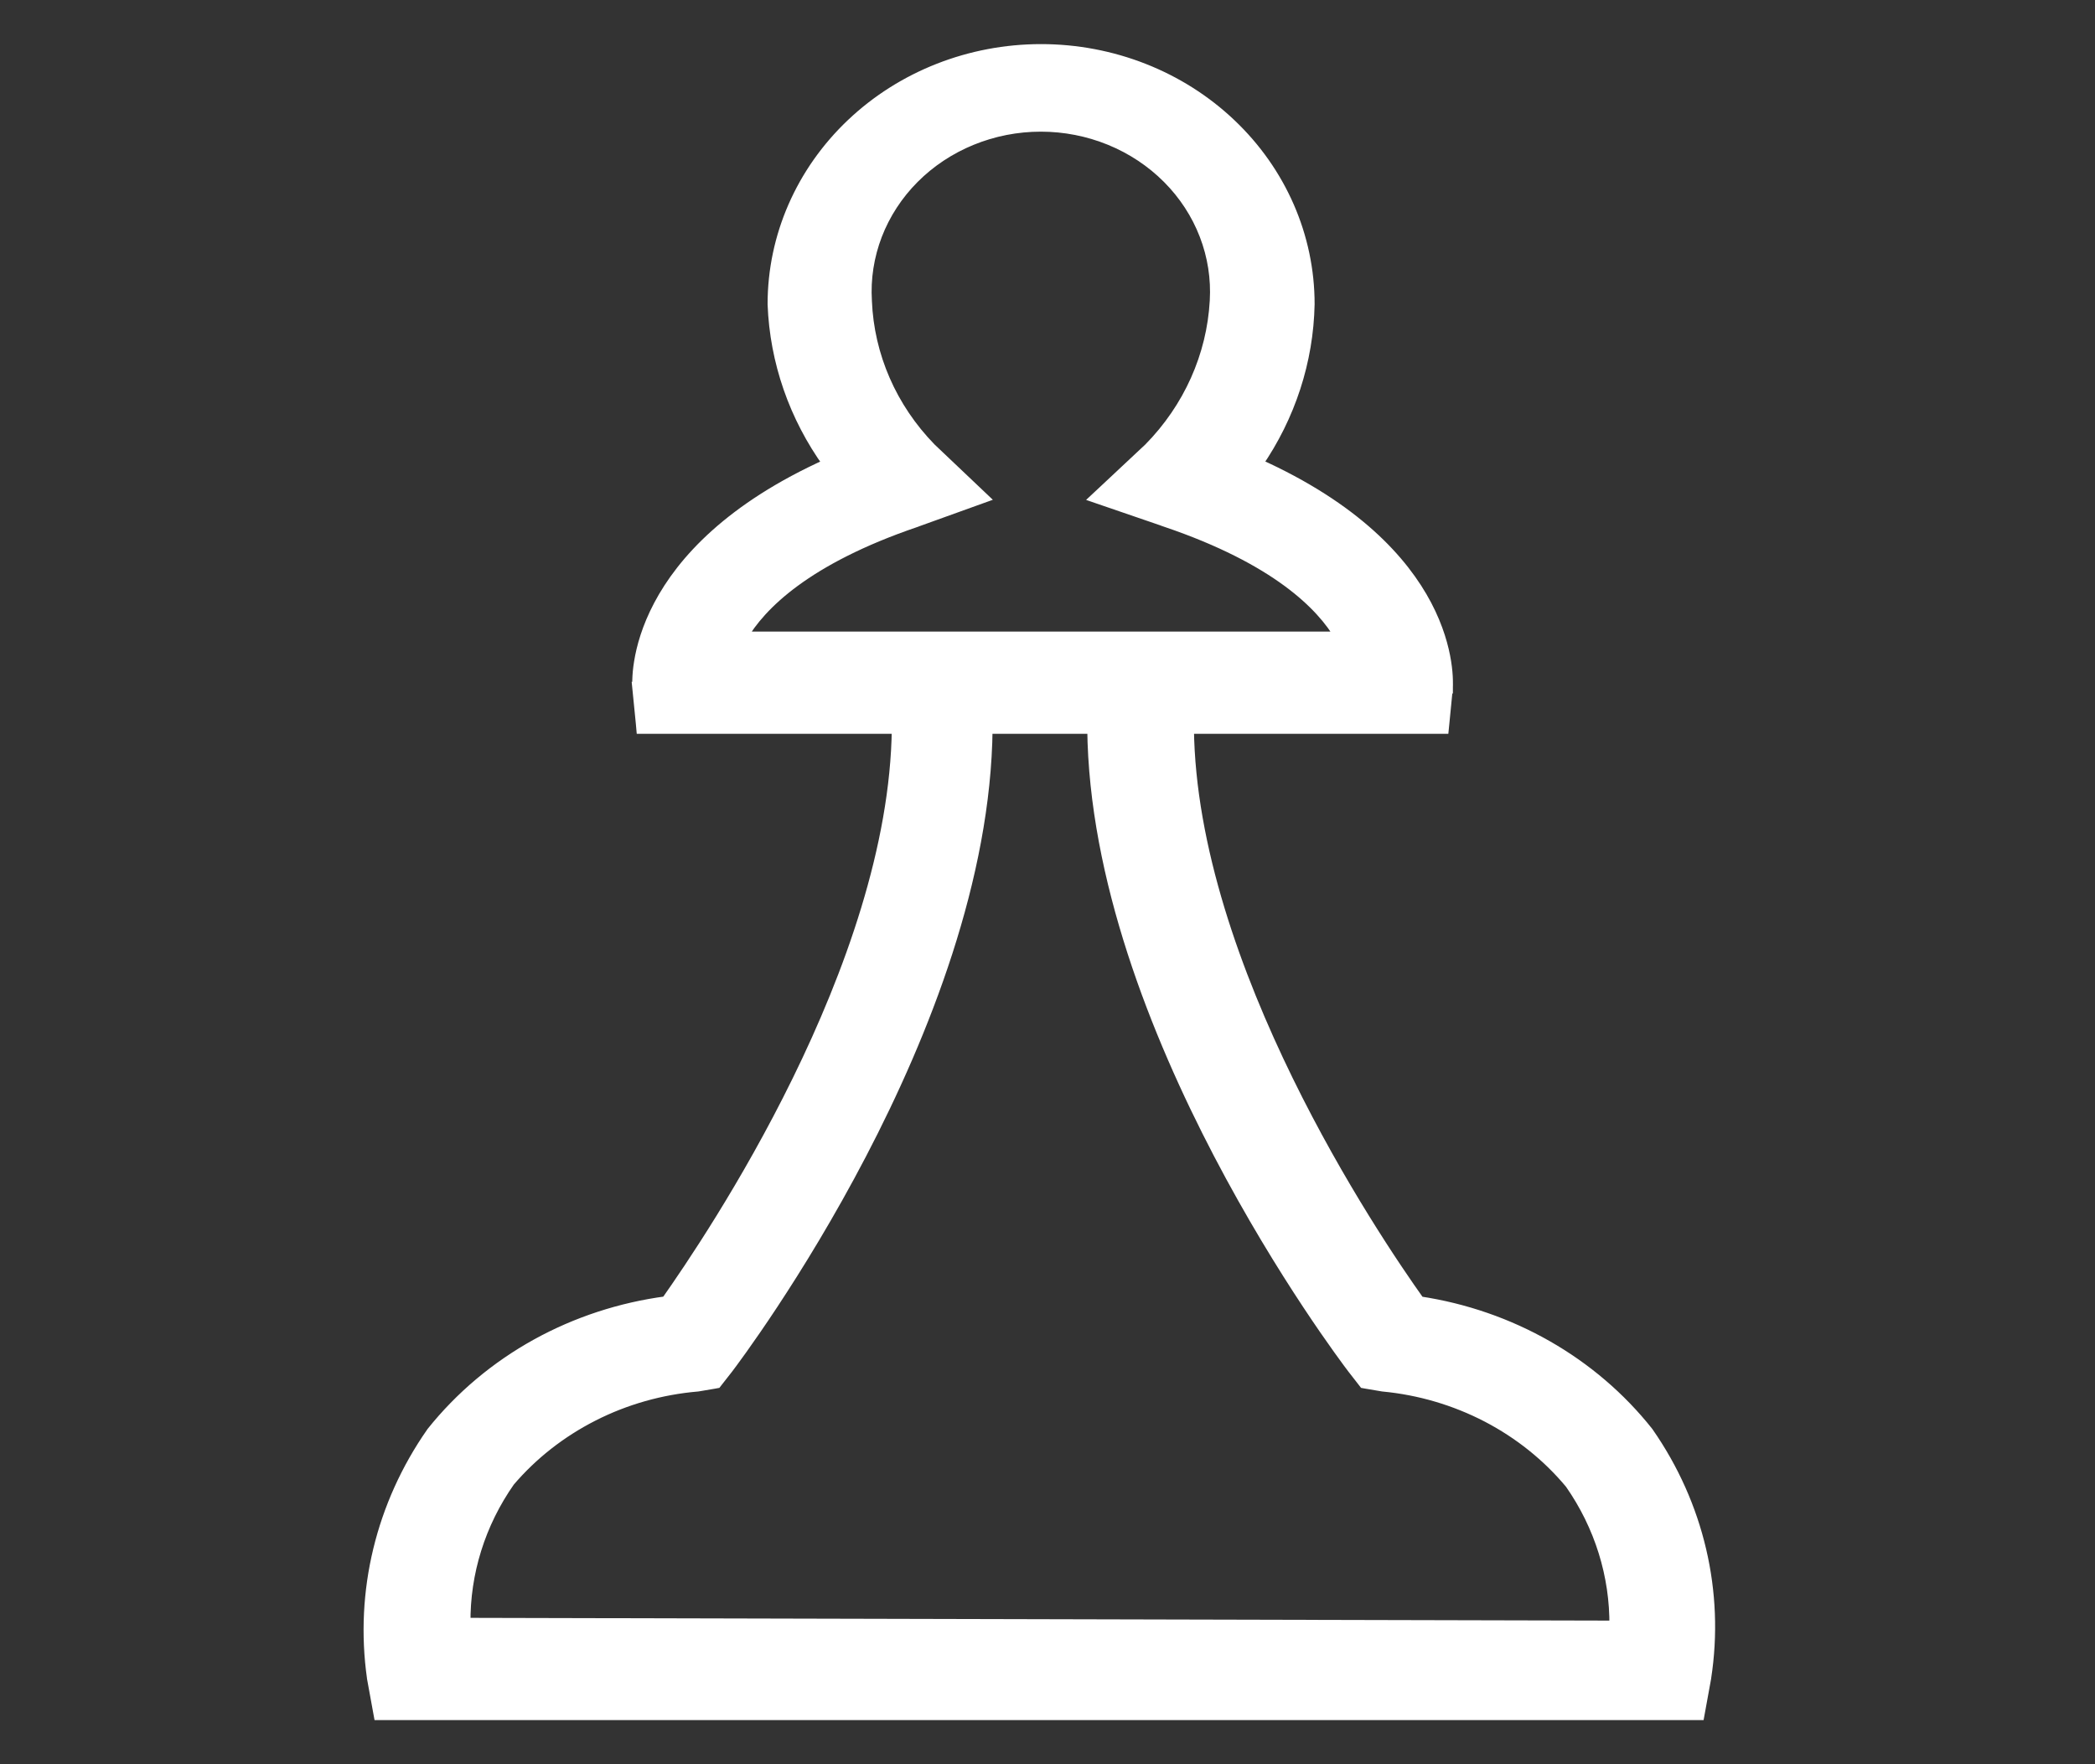 <svg width="38" height="32" viewBox="0 0 38 32" fill="none" xmlns="http://www.w3.org/2000/svg">
<rect x="0" y="0" width="38" height="32" fill="#333333" stroke="none"/>
<path d="M29.895 25.986L29.895 25.986L29.892 25.981C28.885 24.709 27.396 23.861 25.744 23.613C25.326 23.027 24.294 21.512 23.359 19.602C22.419 17.681 21.581 15.371 21.556 13.21H26.089H26.18L26.189 13.12L26.252 12.478L26.253 12.478V12.468C26.253 12.468 26.253 12.468 26.253 12.467L26.253 12.465L26.253 12.456L26.254 12.426C26.254 12.402 26.254 12.37 26.253 12.33C26.251 12.25 26.243 12.141 26.222 12.009C26.18 11.744 26.084 11.385 25.871 10.979C25.452 10.183 24.585 9.214 22.803 8.413C23.397 7.552 23.725 6.548 23.745 5.517L23.745 5.517V5.515C23.745 4.289 23.232 3.115 22.319 2.25C21.407 1.385 20.172 0.9 18.884 0.9C17.596 0.9 16.361 1.385 15.449 2.25C14.537 3.115 14.023 4.289 14.023 5.515H14.023L14.023 5.519C14.062 6.556 14.411 7.56 15.027 8.414C13.246 9.215 12.377 10.183 11.956 10.979C11.741 11.385 11.644 11.743 11.601 12.008C11.579 12.141 11.571 12.25 11.569 12.329C11.567 12.369 11.567 12.402 11.568 12.426L11.568 12.455L11.569 12.464L11.569 12.467C11.569 12.468 11.569 12.468 11.569 12.468H11.568L11.569 12.478L11.633 13.12L11.641 13.21H11.732H16.276C16.251 15.371 15.41 17.681 14.468 19.602C13.533 21.51 12.502 23.024 12.088 23.612C11.258 23.722 10.458 23.984 9.733 24.384C8.995 24.792 8.35 25.335 7.834 25.981L7.834 25.981L7.831 25.986C6.917 27.295 6.535 28.875 6.756 30.432L6.756 30.432L6.756 30.436L6.862 31.018L6.877 31.1H6.96H30.734H30.817L30.832 31.018L30.938 30.436L30.938 30.436L30.938 30.433C31.179 28.879 30.807 27.296 29.895 25.986ZM16.61 9.463L16.61 9.463L16.611 9.462L17.669 9.081L17.822 9.026L17.704 8.914L16.881 8.133C16.168 7.402 15.755 6.454 15.715 5.461L15.715 5.461L15.715 5.459C15.69 5.052 15.754 4.644 15.901 4.261C16.049 3.878 16.277 3.527 16.573 3.23C16.869 2.933 17.226 2.696 17.623 2.534C18.019 2.372 18.447 2.288 18.879 2.288C19.311 2.288 19.738 2.372 20.135 2.534C20.531 2.696 20.888 2.933 21.184 3.23C21.48 3.527 21.709 3.878 21.856 4.261C22.004 4.644 22.067 5.052 22.043 5.459L22.043 5.459C21.988 6.455 21.564 7.402 20.846 8.132L20.011 8.914L19.89 9.027L20.047 9.081L21.158 9.462L21.158 9.463C23.15 10.141 23.977 10.974 24.314 11.556H13.454C13.791 10.974 14.618 10.141 16.61 9.463ZM12.65 25.14L12.65 25.14L12.659 25.139L12.955 25.089L12.993 25.082L13.017 25.051L13.197 24.821L13.198 24.82C13.295 24.692 14.47 23.134 15.621 20.926C16.758 18.747 17.877 15.923 17.904 13.21H19.821C19.849 15.923 20.971 18.747 22.11 20.926C23.264 23.134 24.442 24.692 24.539 24.82L24.54 24.821L24.719 25.051L24.743 25.082L24.782 25.089L25.078 25.139L25.078 25.139L25.085 25.14C25.749 25.203 26.392 25.393 26.977 25.697C27.56 26.001 28.073 26.412 28.485 26.907C29.021 27.675 29.302 28.576 29.292 29.495L8.434 29.445C8.424 28.53 8.704 27.632 9.24 26.867C9.657 26.378 10.173 25.974 10.758 25.677C11.344 25.379 11.988 25.197 12.65 25.14Z" fill="white" stroke="white" stroke-width="0.2"/>
</svg>